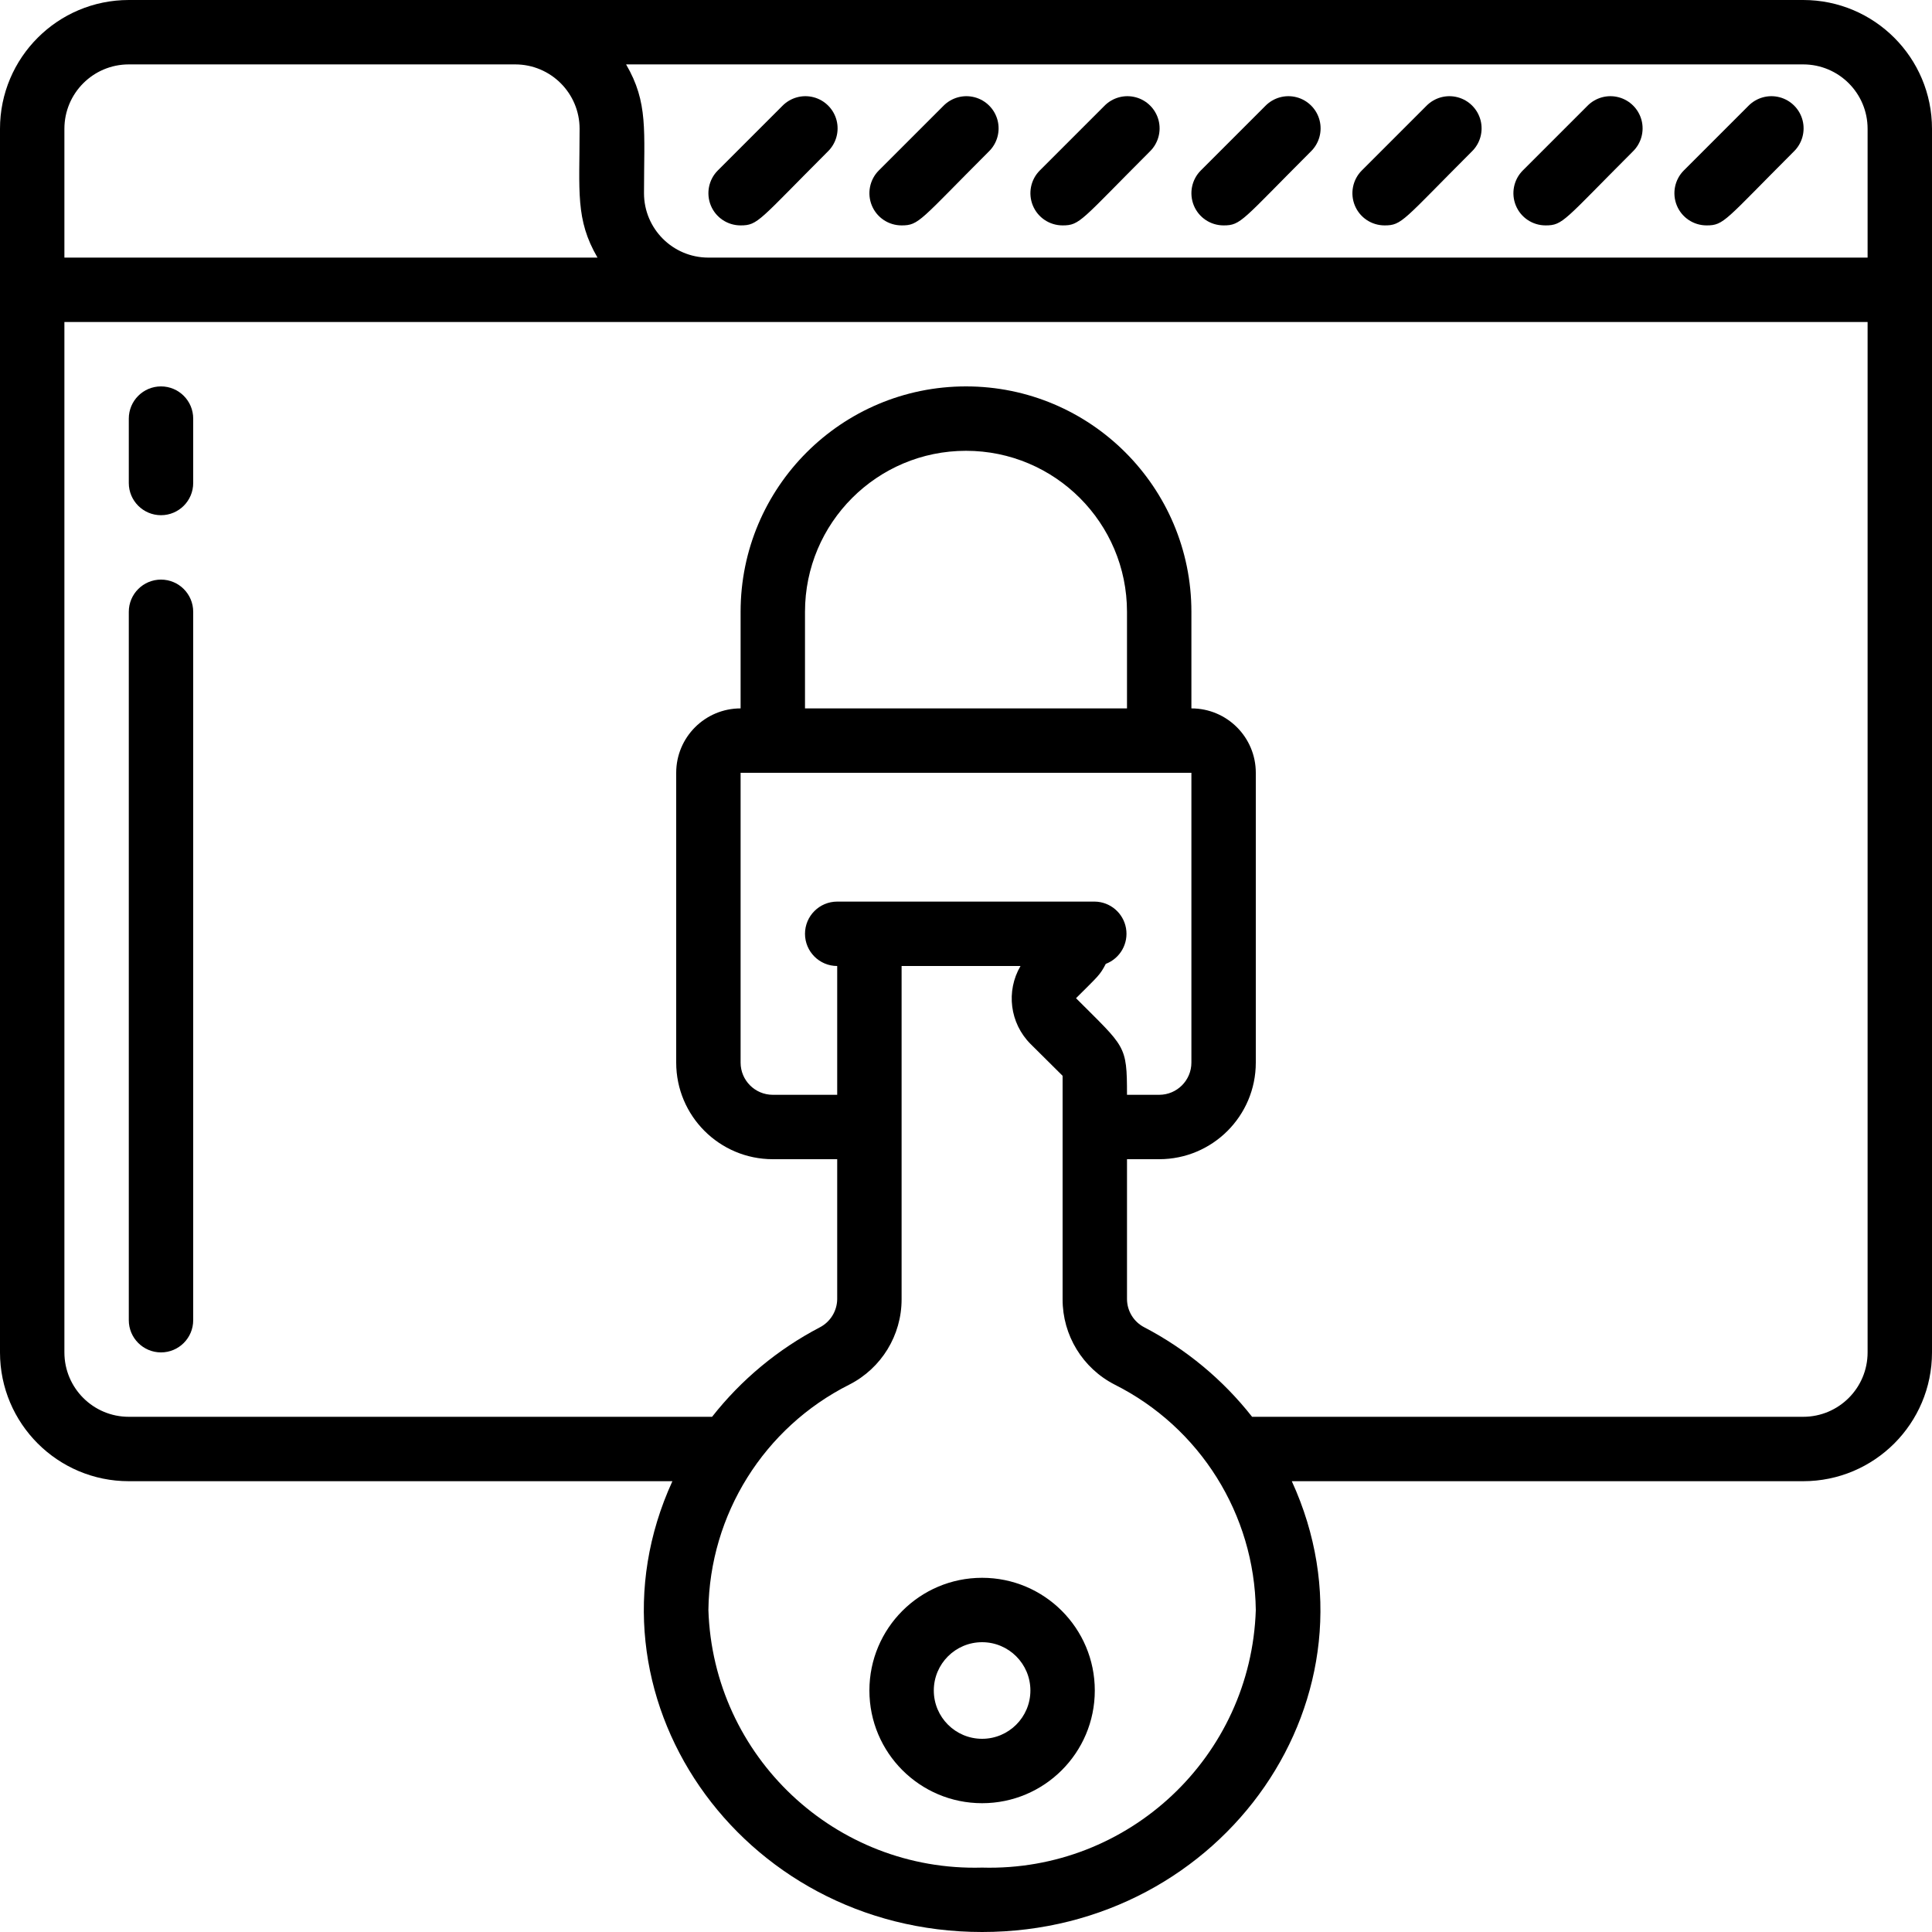 <svg height="512" viewBox="0 0 60 60" width="512" xmlns="http://www.w3.org/2000/svg"><g id="004---Locked-Folder"><path id="Shape" d="m56 0h-52c-2.209 0-4 1.791-4 4v38c0 2.209 1.791 4 4 4h16.882c-3.034 6.621 2.089 14 9.618 14s12.657-7.37 9.618-14h15.882c2.209 0 4-1.791 4-4v-38c0-2.209-1.791-4-4-4zm2 4v4h-36c-1.105 0-2-.895-2-2 0-1.949.136-2.813-.556-4h36.556c1.105 0 2 .895 2 2zm-54-2h12c1.105 0 2 .895 2 2 0 1.949-.136 2.813.556 4h-16.556v-4c0-1.105.895-2 2-2zm26.5 56c-4.553.128-8.353-3.448-8.5-8 .038-2.967 1.726-5.667 4.377-7 .997-.507 1.624-1.532 1.623-2.65v-10.35h3.693c-.457.782-.331 1.774.307 2.417l1 .993v6.94c-.003 1.117.622 2.141 1.617 2.65 2.653 1.332 4.343 4.031 4.383 7-.147 4.552-3.947 8.128-8.5 8zm4.5-36h-10v-3c0-2.761 2.239-5 5-5s5 2.239 5 5zm2 2v9c0 .552-.448 1-1 1h-1c0-1.561-.053-1.464-1.583-3 .7-.7.74-.712.924-1.066.448-.171.711-.636.628-1.108-.083-.472-.49-.819-.969-.826h-8c-.552 0-1 .448-1 1s.448 1 1 1v4h-2c-.552 0-1-.448-1-1v-9zm21 18c0 1.105-.895 2-2 2h-17.115c-.906-1.153-2.047-2.1-3.347-2.779-.327-.168-.534-.503-.538-.871v-4.35h1c1.657 0 3-1.343 3-3v-9c0-1.105-.895-2-2-2v-3c0-3.866-3.134-7-7-7s-7 3.134-7 7v3c-1.105 0-2 .895-2 2v9c0 1.657 1.343 3 3 3h2v4.35c-.006.369-.215.705-.543.874-1.298.678-2.438 1.624-3.343 2.776h-18.114c-1.105 0-2-.895-2-2v-32h56z"/><path id="Shape" d="m30.5 49c-1.933 0-3.5 1.567-3.5 3.5s1.567 3.5 3.5 3.5 3.5-1.567 3.5-3.5-1.567-3.5-3.5-3.5zm0 5c-.828 0-1.5-.672-1.5-1.5s.672-1.5 1.5-1.5 1.5.672 1.5 1.5-.672 1.5-1.5 1.5z"/><path id="Shape" d="m5 12c-.552 0-1 .448-1 1v2c0 .552.448 1 1 1s1-.448 1-1v-2c0-.552-.448-1-1-1z"/><path id="Shape" d="m5 18c-.552 0-1 .448-1 1v22c0 .552.448 1 1 1s1-.448 1-1v-22c0-.552-.448-1-1-1z"/><path id="Shape" d="m23 7c.543 0 .565-.151 2.707-2.293.26-.251.364-.623.273-.973-.092-.35-.365-.623-.714-.714-.35-.092-.721.013-.973.273l-2 2c-.286.286-.371.716-.217 1.09s.519.617.924.617z"/><path id="Shape" d="m28 7c.543 0 .565-.151 2.707-2.293.26-.251.364-.623.273-.973-.092-.35-.365-.623-.714-.714-.35-.092-.721.013-.973.273l-2 2c-.286.286-.371.716-.217 1.09s.519.617.924.617z"/><path id="Shape" d="m33 7c.543 0 .565-.151 2.707-2.293.26-.251.364-.623.273-.973-.092-.35-.365-.623-.714-.714-.35-.092-.721.013-.973.273l-2 2c-.286.286-.371.716-.217 1.09s.519.617.924.617z"/><path id="Shape" d="m38 7c.543 0 .565-.151 2.707-2.293.26-.251.364-.623.273-.973-.092-.35-.365-.623-.714-.714-.35-.092-.721.013-.973.273l-2 2c-.286.286-.371.716-.217 1.09s.519.617.924.617z"/><path id="Shape" d="m43 7c.543 0 .565-.151 2.707-2.293.26-.251.364-.623.273-.973-.092-.35-.365-.623-.714-.714-.35-.092-.721.013-.973.273l-2 2c-.286.286-.371.716-.217 1.09s.519.617.924.617z"/><path id="Shape" d="m48 7c.543 0 .565-.151 2.707-2.293.26-.251.364-.623.273-.973-.092-.35-.365-.623-.714-.714-.35-.092-.721.013-.973.273l-2 2c-.286.286-.371.716-.217 1.09s.519.617.924.617z"/><path id="Shape" d="m53 7c.543 0 .565-.151 2.707-2.293.26-.251.364-.623.273-.973-.092-.35-.365-.623-.714-.714-.35-.092-.721.013-.973.273l-2 2c-.286.286-.371.716-.217 1.09s.519.617.924.617z"/></g></svg>